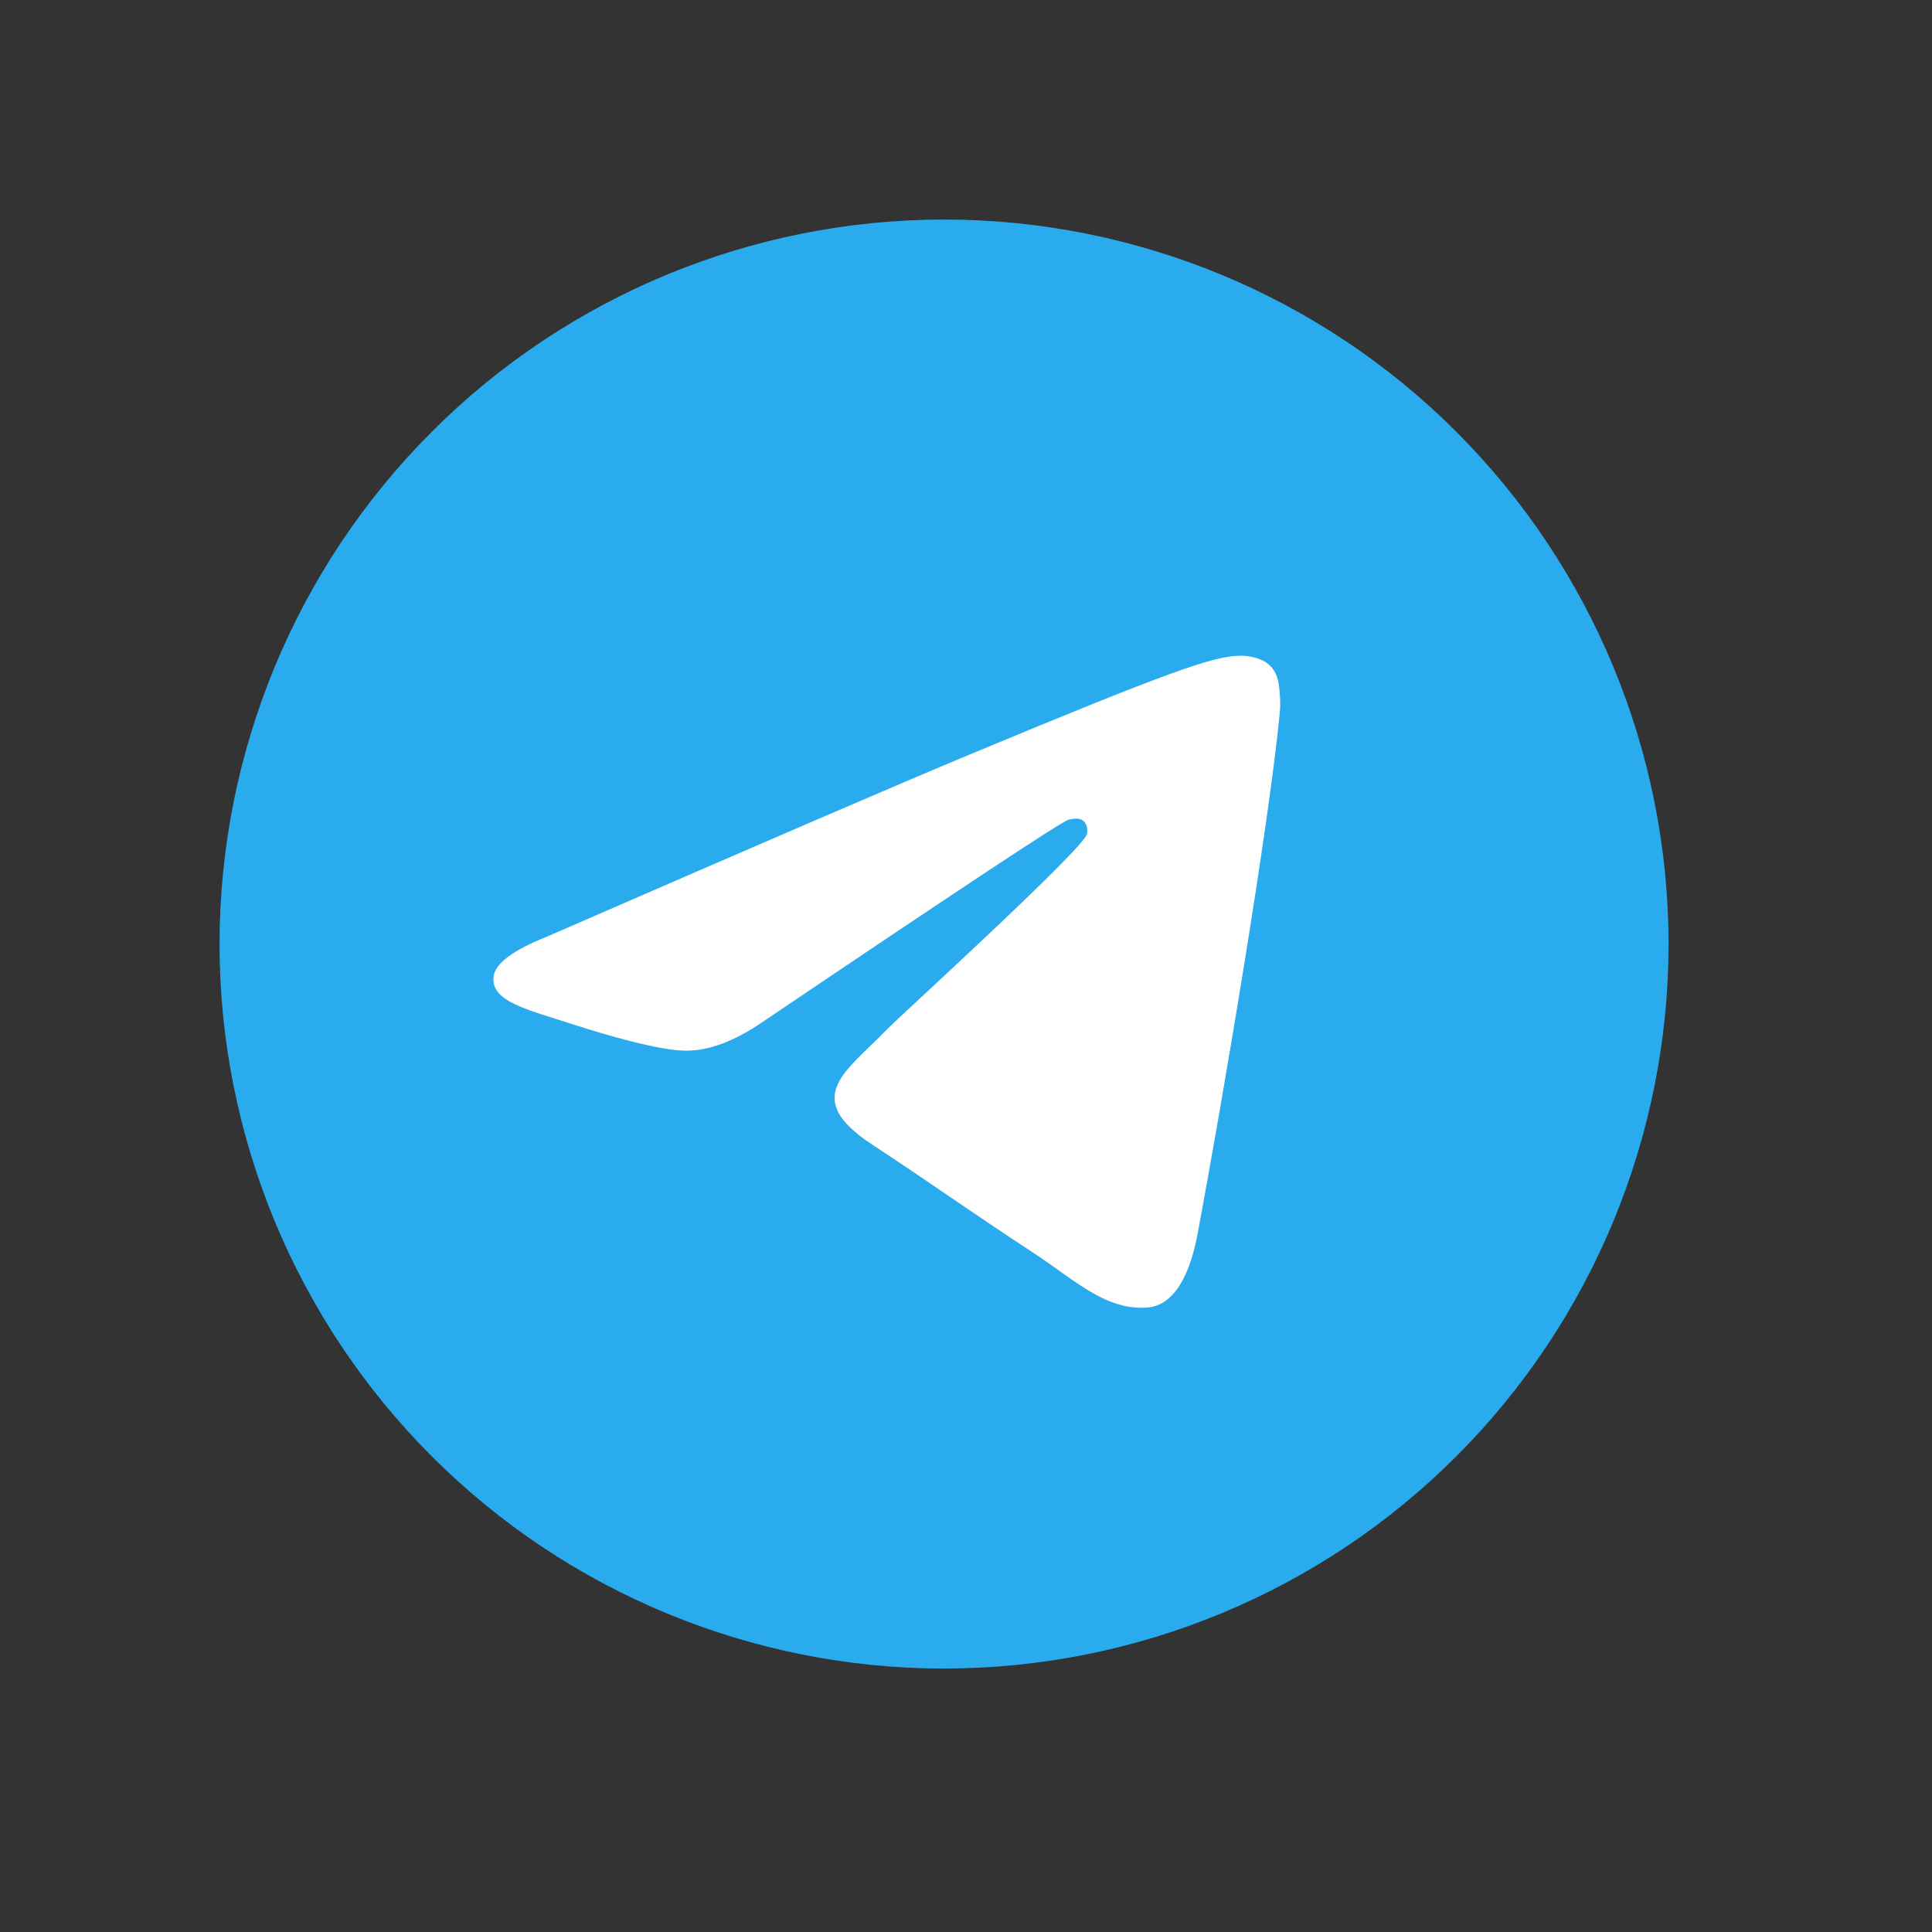 <svg width="44" height="44" viewBox="0 0 44 44" fill="none"
    xmlns="http://www.w3.org/2000/svg">
    <rect x="0" y="0" width="44" height="44" fill="#333333" stroke="none"/>
    <g clip-path="url(#clip0_396_2587)">
        <path d="M21.5 5C17.125 5 12.925 6.739 9.834 9.833C6.74 12.927 5.001 17.124 5 21.5C5 25.874 6.74 30.074 9.834 33.167C12.925 36.261 17.125 38 21.5 38C25.875 38 30.075 36.261 33.166 33.167C36.26 30.074 38 25.874 38 21.5C38 17.126 36.26 12.926 33.166 9.833C30.075 6.739 25.875 5 21.5 5Z" fill="url(#paint0_linear_396_2587)"/>
        <path d="M12.469 21.326C17.28 19.23 20.487 17.849 22.09 17.181C26.674 15.275 27.626 14.944 28.247 14.933C28.384 14.931 28.688 14.964 28.886 15.125C29.051 15.26 29.098 15.443 29.121 15.572C29.142 15.7 29.17 15.993 29.147 16.221C28.899 18.83 27.824 25.162 27.278 28.084C27.048 29.32 26.592 29.735 26.151 29.776C25.192 29.864 24.465 29.142 23.537 28.534C22.085 27.582 21.265 26.99 19.855 26.061C18.226 24.987 19.283 24.397 20.211 23.433C20.453 23.18 24.676 19.34 24.756 18.992C24.767 18.948 24.777 18.786 24.679 18.7C24.584 18.615 24.442 18.644 24.339 18.667C24.192 18.7 21.874 20.234 17.378 23.267C16.72 23.72 16.125 23.94 15.588 23.928C15.001 23.916 13.866 23.595 13.023 23.321C11.992 22.985 11.169 22.808 11.242 22.237C11.278 21.94 11.688 21.636 12.469 21.326Z" fill="white"/>
    </g>
    <defs>
        <linearGradient id="paint0_linear_396_2587" x1="1655" y1="5" x2="1655" y2="3305" gradientUnits="userSpaceOnUse">
            <stop stop-color="#2AABEE"/>
            <stop offset="1" stop-color="#229ED9"/>
        </linearGradient>
        <clipPath id="clip0_396_2587">
            <rect width="33" height="33" fill="white" transform="translate(5 5)"/>
        </clipPath>
    </defs>
</svg>
